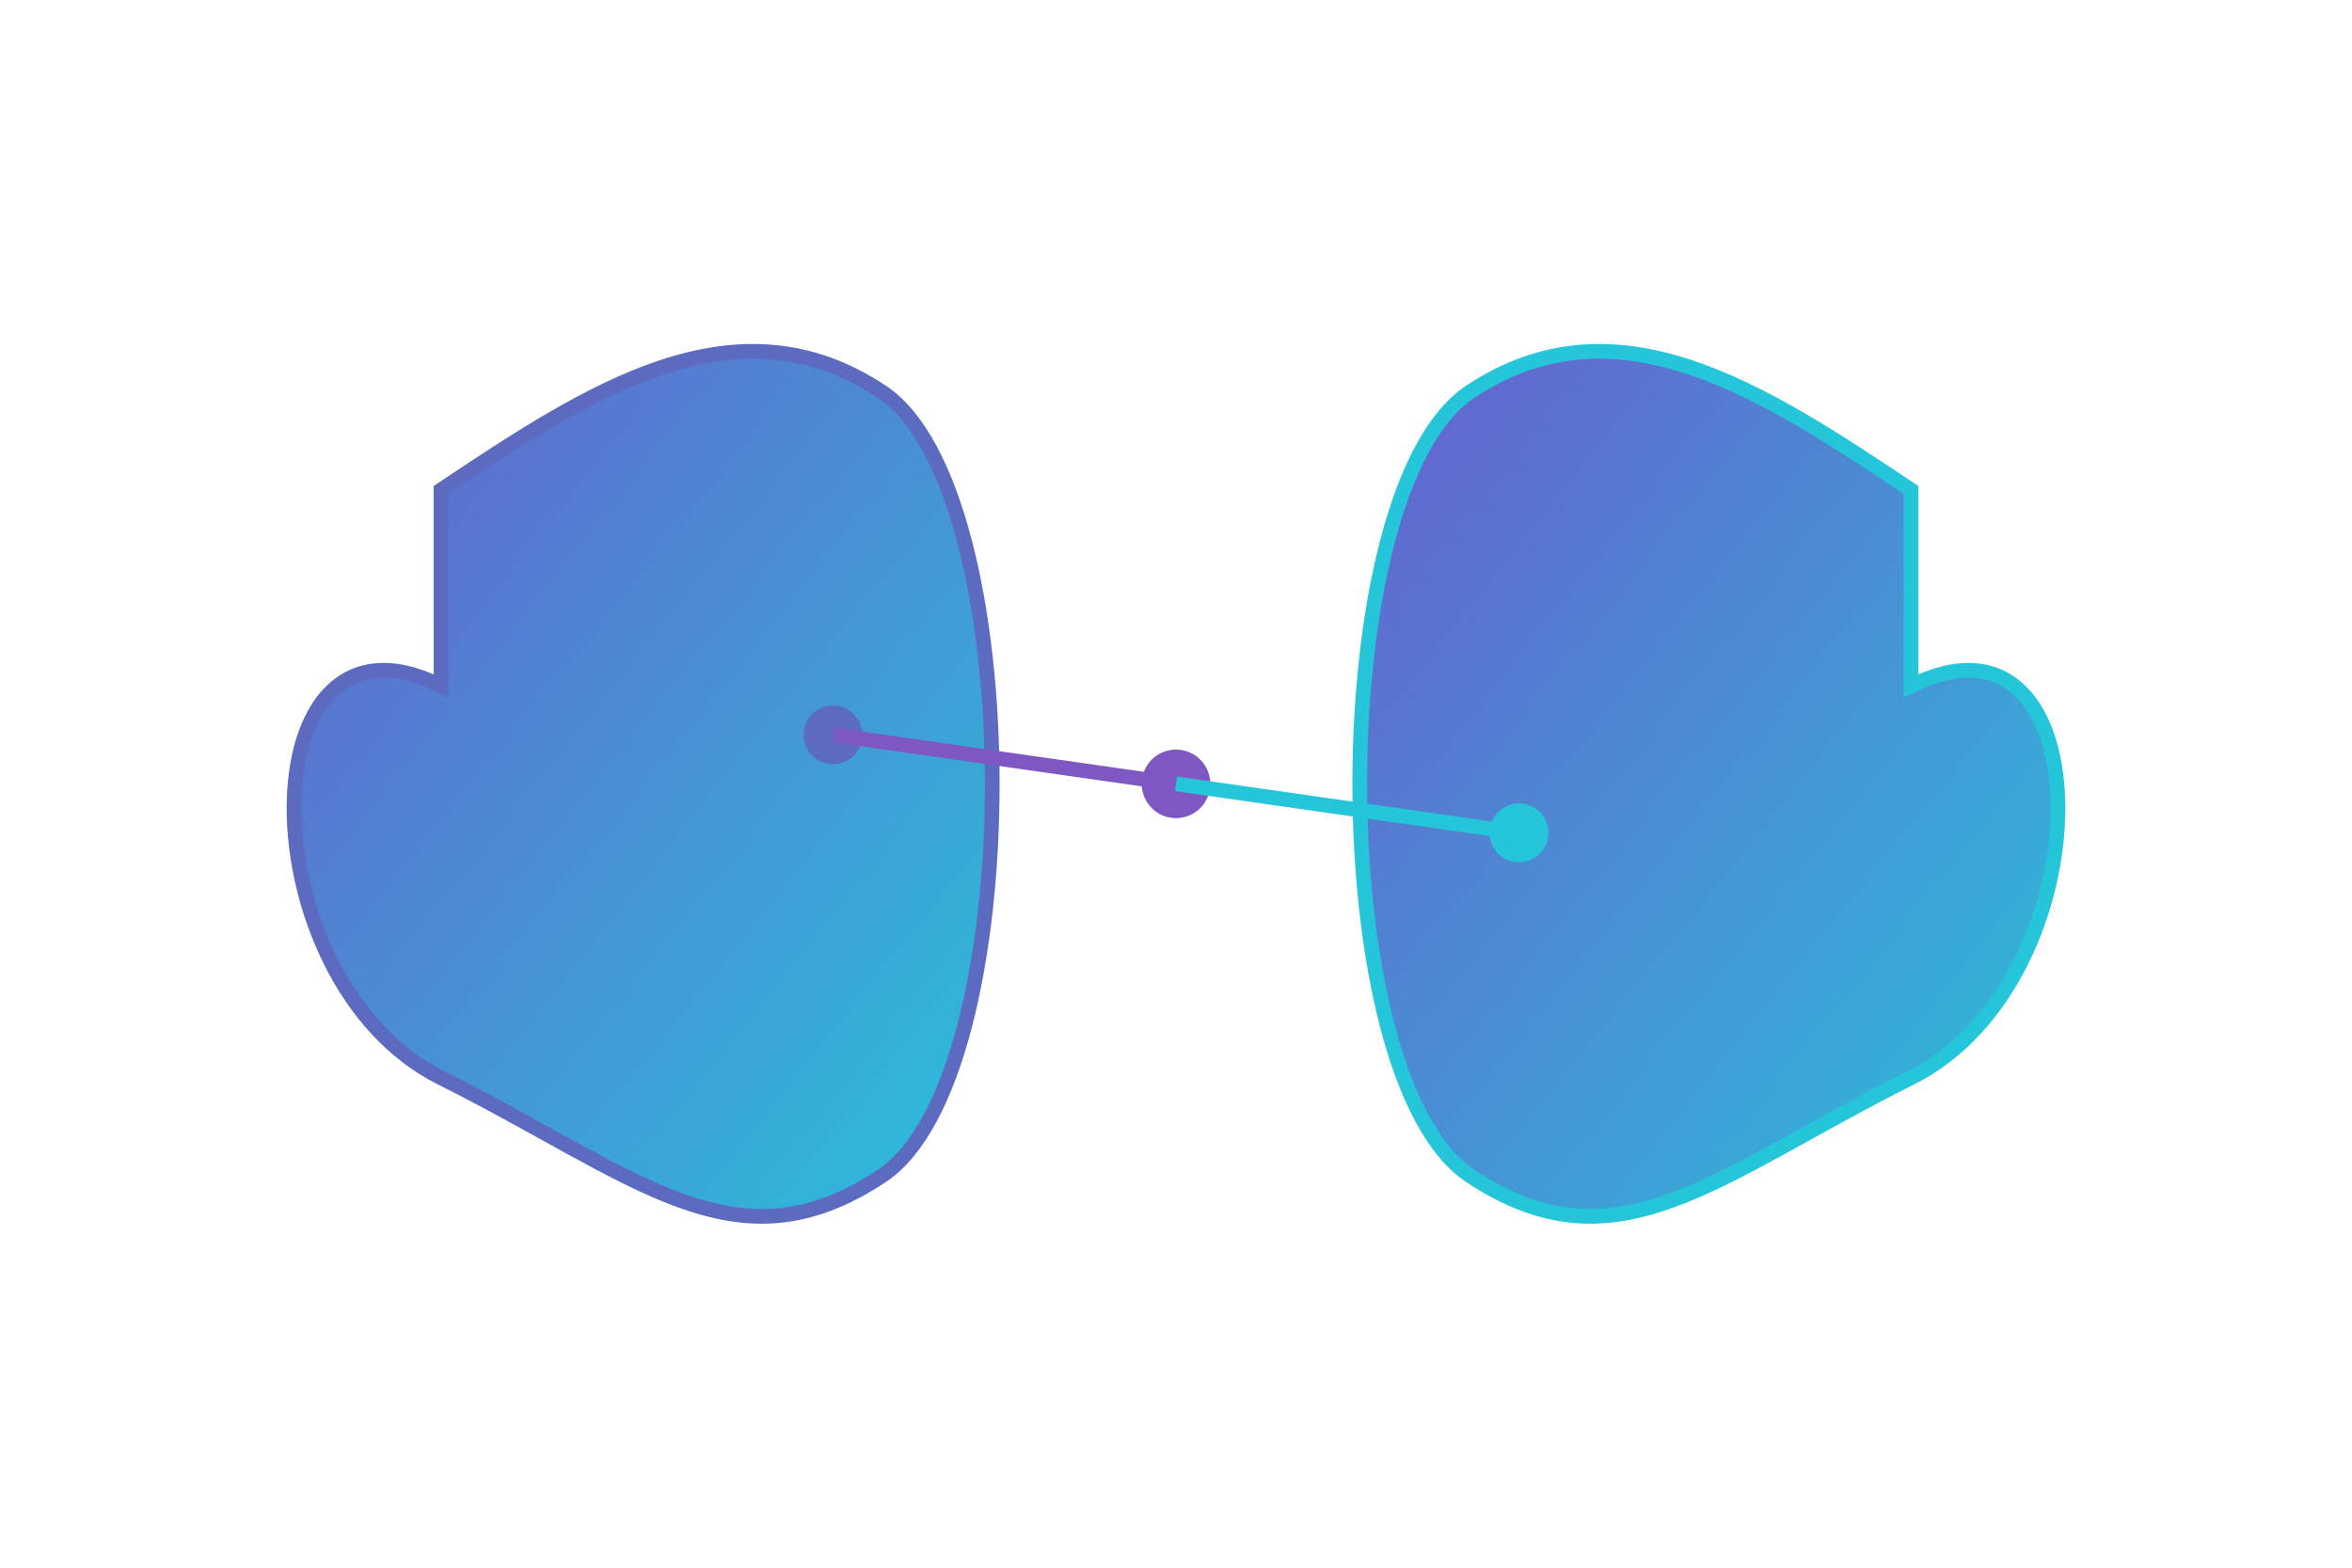 <svg xmlns="http://www.w3.org/2000/svg" viewBox="0 0 480 320">
<defs><linearGradient id="g" x1="0" y1="0" x2="1" y2="1"><stop offset="0%" stop-color="#6a5acd"/><stop offset="100%" stop-color="#26c6da"/></linearGradient></defs>
<g transform="translate(240,160)">
<path d="M-150,-20 C-190,-40 -190,40 -150,60 C-110,80 -90,100 -60,80 C-30,60 -30,-60 -60,-80 C-90,-100 -120,-80 -150,-60Z" fill="url(#g)" stroke="#5c6bc0" stroke-width="3"/>
<path d="M150,-20 C190,-40 190,40 150,60 C110,80 90,100 60,80 C30,60 30,-60 60,-80 C90,-100 120,-80 150,-60Z" fill="url(#g)" stroke="#26c6da" stroke-width="3"/>
<circle cx="-70" cy="-10" r="6" fill="#5c6bc0"/><circle cx="70" cy="10" r="6" fill="#26c6da"/><circle cx="0" cy="0" r="7" fill="#7e57c2"/>
<line x1="-70" y1="-10" x2="0" y2="0" stroke="#7e57c2" stroke-width="3"/><line x1="0" y1="0" x2="70" y2="10" stroke="#26c6da" stroke-width="3"/>
</g>
</svg>